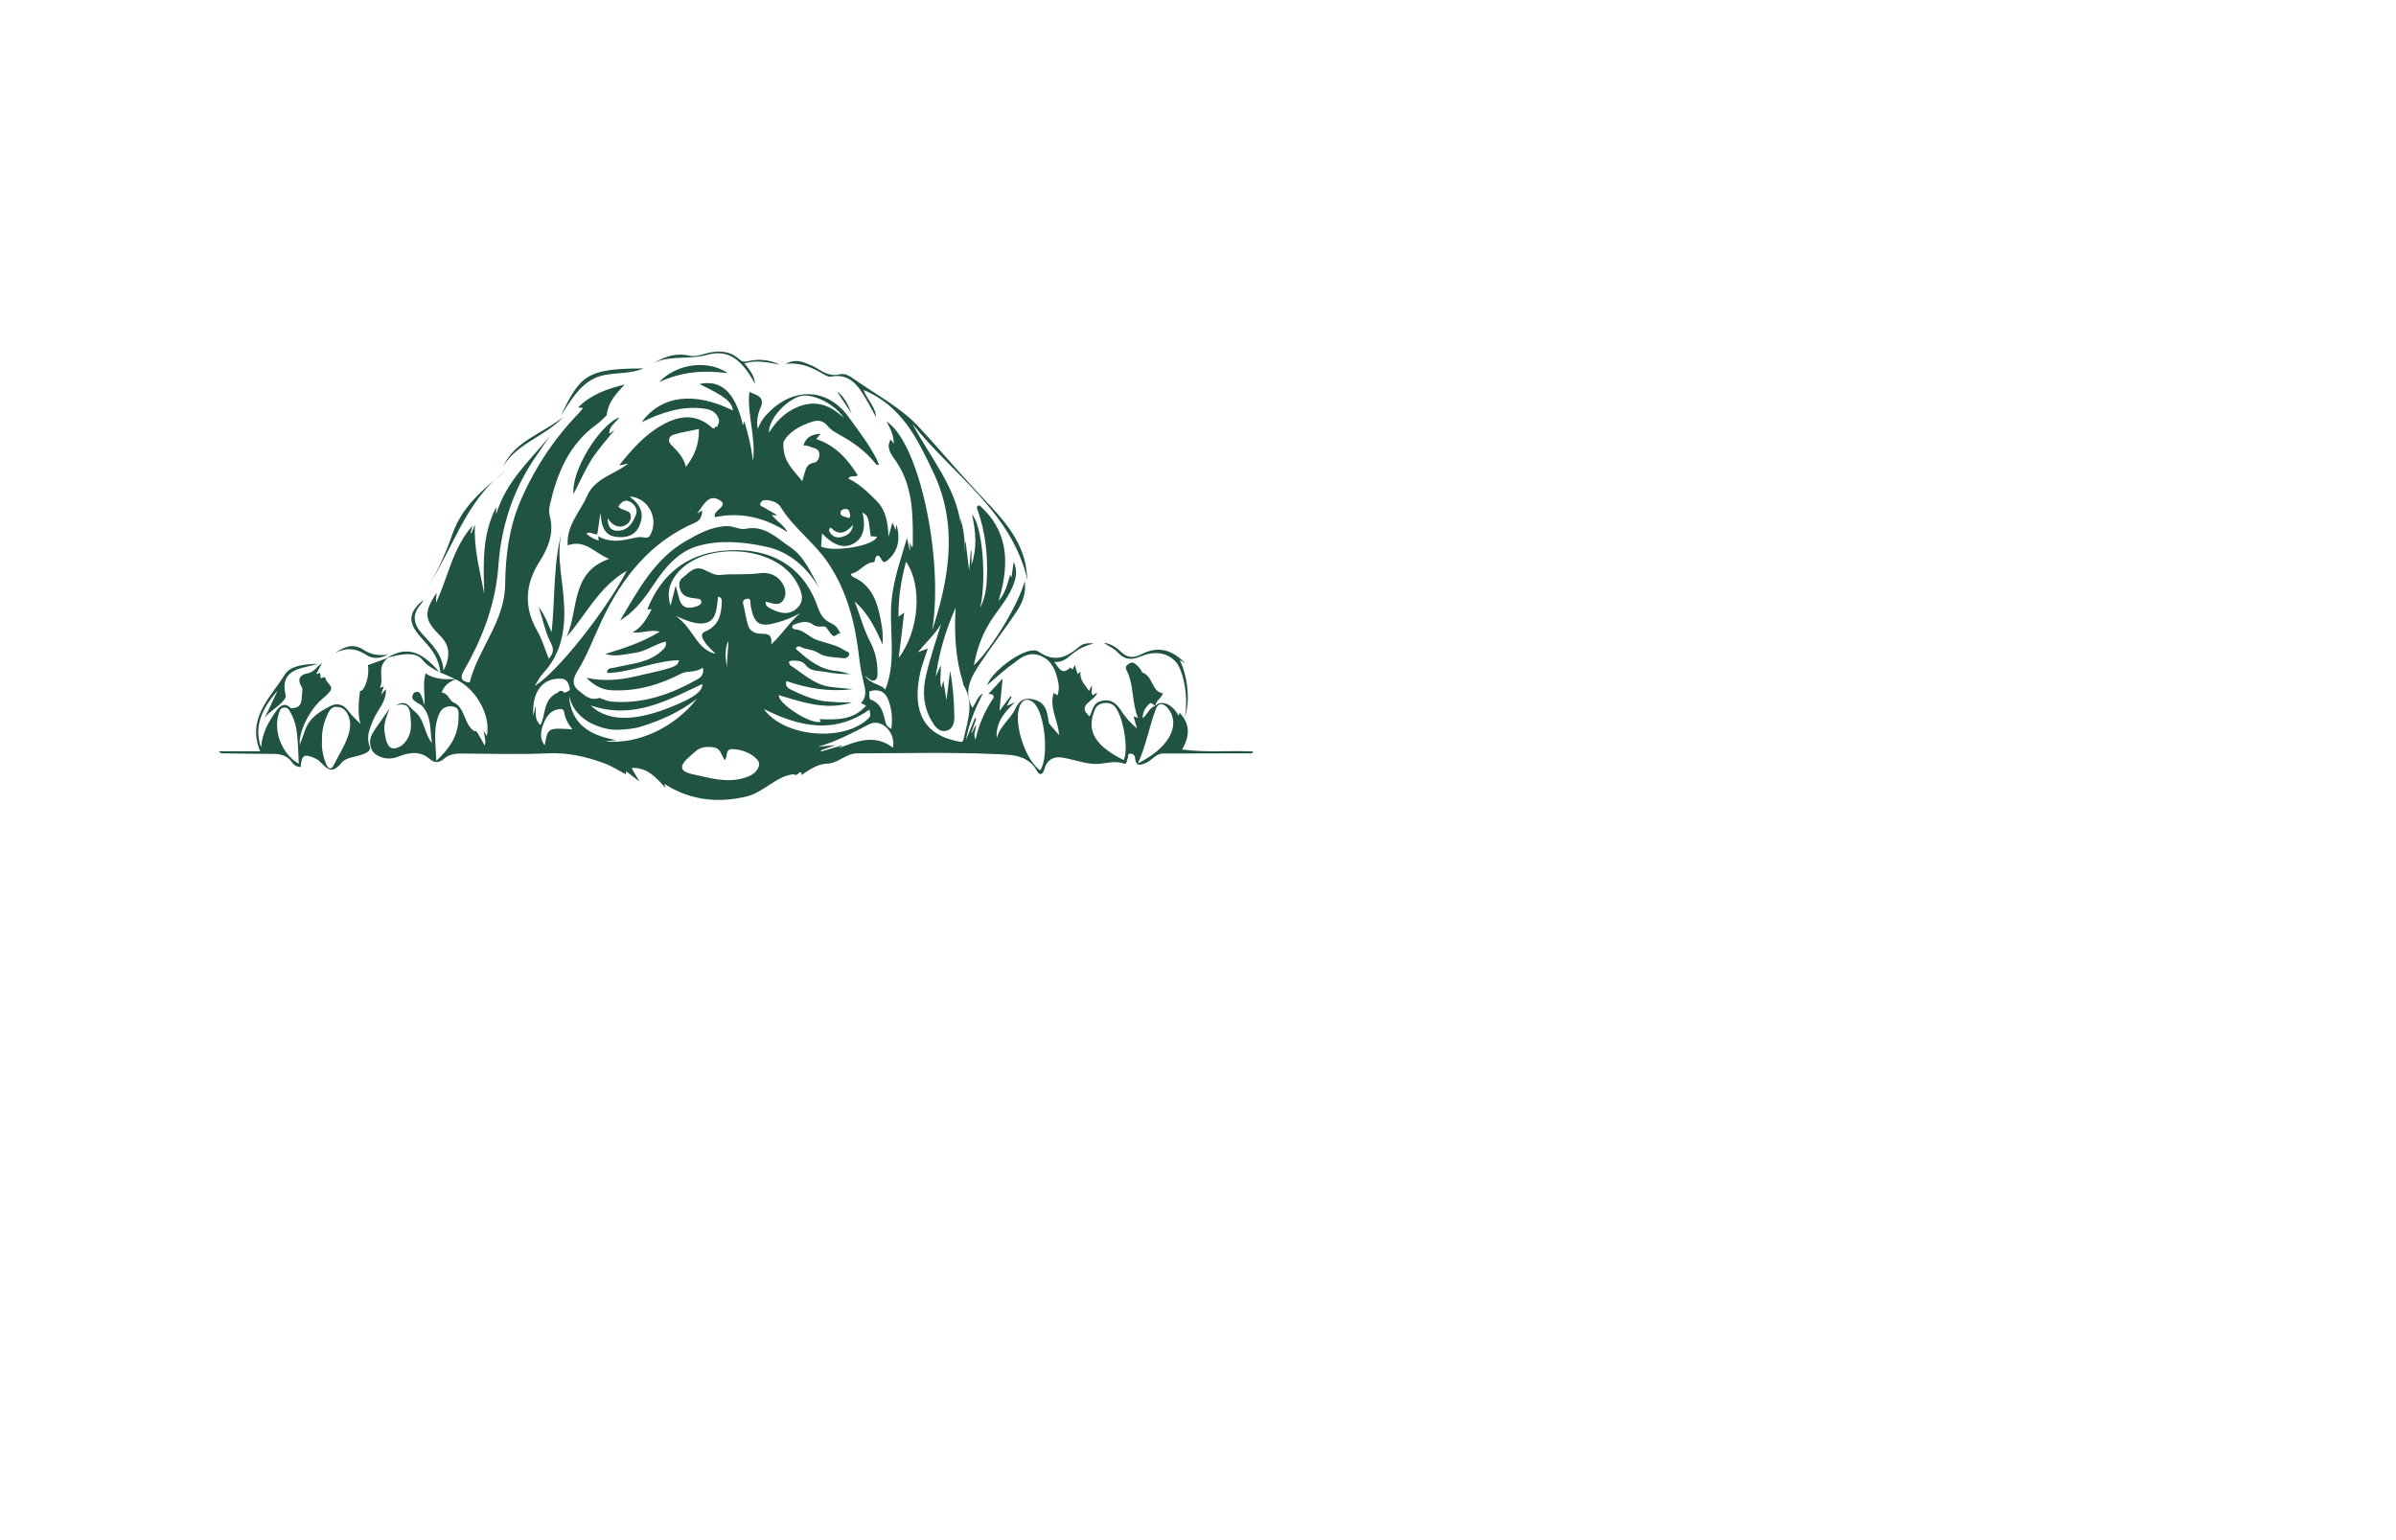 <?xml version="1.0" encoding="utf-8"?>
<!-- Generator: Adobe Illustrator 24.2.3, SVG Export Plug-In . SVG Version: 6.00 Build 0)  -->
<svg version="1.1" id="Layer_1" xmlns="http://www.w3.org/2000/svg" xmlns:xlink="http://www.w3.org/1999/xlink" x="0px" y="0px"
	 viewBox="0 0 700 841.9" style="enable-background:new 0 0 700 841.9; fill: #215342;" xml:space="preserve"
	 height="450" width="700" transform="translate(-200, -95)">
<g>
	<path d="M434.7,469.6c3.1-8.7,22.5-22.3,28.1-18.4c9.2,6.3,15.5,3,22.4-2.8c1.8-1.5,4.2-2.1,7.9-1.6c-4.9,1.1-8.2,2.9-11.2,5.2
		c-3,2.3-5.6,5.4-10.6,4.8c2.7,3,4,7.8,8.9,3.1c0.3,0.3,0.7,0.7,1.2,1.1c0.5-0.9,0.9-1.6,1.3-2.5c0.5,1.7,0.9,3.2,1.5,5
		c0.4-0.4,0.8-0.7,1.6-1.4c-0.7,4.6,2.5,7.2,4.6,10.6c0.6-1.1,1-1.9,1.6-3c0.4,1.8-0.9,3.6,0.5,5.4c0.7-0.4,1.3-0.8,2.4-1.5
		c-1.3,4.9-11.6,6.5-4.2,13c1.5-2.3,1.6-6.7,5.5-8.1c5.1-1.8,8.7,0.1,11.6,4.7c2.3,3.7,5.3,7,8.8,10c-0.6-2.1-1.2-4.3-1.8-6.6
		c0.7,0.2,1.2,0.4,2.4,0.8c-3.5-8.5-2.1-17.7-6.1-25.7c-0.5-1-1-2.1,0.1-3.1c1.2-1,2.6-2,4.1-1c2,1.4,3.6,3.3,4.2,5
		c6.2,2.1,5.1,10.7,11.3,11.3c-0.9,3.1-3.9,4.1-4.1,6.9c-1.1-0.4-2.2-2.3-3.4-1c-1.9,2-3.7,4.2-3.5,7.8c2.7-2.3,3.6-5.7,6.9-6.8
		c3.4-3.4,9.4-0.9,12.7,5.5c0.2-0.7,0.4-1.3,0.5-1.7c5.9,6,5.7,12.8,1.4,20.1c13.3,1.8,26.1,0.4,38.9,1.1c-0.6,1.5-1.8,1-2.6,1
		c-15.6,0.1-31.2,0-46.8,0.1c-3.7,0-5.8,3.6-9,5c-3.1,1.4-5.8,2.4-6.2-2.6c-0.1-1.5-1.3-2.4-2.7-2.3c-1.6,0-0.9,1.5-1.3,2.4
		c-0.5,1.2-0.5,3.6-2.1,3c-5.4-2-10.7,0.4-16,0.2c-6.7-0.3-12.5-2.9-18.8-3.6c-4.2-0.4-7.6,1.9-8.7,6.6c-0.6,2.5-2.5,3.7-3.9,1
		c-5.1-9.5-15.1-9-22.9-9.4c-25.2-1.1-50.4-0.4-75.6-0.4c-5.9,0-10.2,5.4-16.1,5.6c-5.7,0.2-9.8,3.4-14.3,6.3c0-0.5,0-1,0-1.5
		c-1.5-0.6-2.3,2.6-4.2,1c-9.9,1.1-16.4,10.1-26.2,12.3c-15.8,3.6-30.5,1.9-44.5-7c0.2,0.7,0.4,1.2,0.7,2.3
		c-5.2-5.8-9.9-11.4-18.6-11c1.4,2.5,2.7,4.7,4.3,7.4c-2.7-2.1-4.9-3.8-7.3-5.6c0,0.7-0.1,1.3-0.1,1.7c-4-2.1-7.8-4.6-11.9-6.1
		c-9.8-3.6-19.8-5.9-30.6-5.4c-15.9,0.7-31.8,0.2-47.7,0.1c-3.5,0-6.7,0.6-9.4,3c-2.5,2.2-5.2,2.2-7.6,0c-5.6-4.8-11.6-3.5-17.5-1.2
		c-4.3,1.7-8.6,0.9-11.7-1.1c-3.7-2.4-4.4-7.8-2.2-11.5c2.8-4.9,6.6-9.2,9.5-14.2c-1.4,4.2-3.4,8.2-2.9,12.7
		c0.5,3.9,1.5,9.7,5.2,9.5c4.5-0.2,8.2-4.8,9.1-9.9c0.5-2.6,0.1-5.4-0.1-8.1c-0.3-4.1-1.6-7.3-7.9-5.5c5.9-3.4,7.2,0.9,10.1,3.2
		c5.7,4.4,5.1,11.6,9.6,17.5c-1.2-7.8-0.2-15-5.6-20.6c-0.8-0.8-2.1-1.2-3-1.9c-1.1-0.8-2.4-1.5-2.1-3.3c0.3-1.4,1-2.2,2.3-2.3
		c1.7-0.2,2.2,1.3,2.7,2.4c0.6,1.2,0.8,2.5,1.6,4.9c0.3-6.4-1-11.8,0.6-17.4c4.7,3.1,10,3.5,17,3c-4.8,1.8-6.9,4-8.2,7.4
		c3.2,0.4,3.9,3.4,5.9,5.2c7.4,2.8,5.9,12.4,12.2,16.1c0.8-0.6,0.8-0.6,5.4,7.7c0.6-2,0.6-2-0.6-8c1,1.5,1.4,2.1,1.8,2.8
		c2.2-10.9-5.3-24.3-15-29.9c-6.7-3.8-14.7-5.2-20.2-11.7c-3.4-4.1-9.1-3.3-14.1-2.4c-1.6,0.3-3.2,0.8-5.4,1.4
		c12.5-7.9,20.8-1.6,29.4,8.4c-0.8-6.5-3-10.4-5.8-14c-1.8-2.3-3.8-4.4-5.7-6.6c-6.5-7.5-6-13,2.3-19.7c-0.8,1.3-1.2,2.1-1.8,2.8
		c-4.7,5.4-3.8,10.5,0.7,15.6c5.3,5.9,11.4,11.3,11.9,20.3c4-7.4,3.4-13.7-1.5-18.6c-9.1-9.2-9.5-12.6-2.3-23.9
		c-0.1,2.4-0.3,4.5-0.3,5.5c6.5-13.4,8.9-29.7,20-42.2c-0.4,1.3-0.7,2.7-1.1,4c0.2,0.1,0.3,0.1,0.5,0.2c0.5-1.3,1-2.5,1.9-4.7
		c-0.7,13,2.6,24.6,5.1,37.8c-0.6-17-1.1-32.5,6.5-47.4c0,1,0,1.5,0,3.9c5.6-18.5,18.9-29.7,29.4-42.8c-2.5,3.6-4.9,7.2-7.4,10.8
		c-12.6,18.1-19.3,38.5-20.8,60.3c-1.5,20.6-8.5,39.1-18.6,56.7c-2.2,3.8-2.4,6.4,2.9,7c4.6-18.4,19.2-33.3,19.4-53.6
		c0.2-15.6,2.1-30.9,8.3-45.5c7.8-18.1,18.4-34.2,32.1-48.3c0.7-0.7,1.3-1.6,2.2-2.7c-1-0.1-1.6-0.2-2.7-0.3
		c7.1-7.1,15.7-10.1,25.4-12.5c-4.2,4.8-8.8,8.8-9.8,16.8c-1,0.9-3.2,3.4-5.9,5.3c-14.8,10.8-21.2,26.5-25.1,43.5
		c-0.4,1.9-0.7,4.1-0.2,5.9c2.7,9.7-0.7,17.7-5.8,25.8c-7.6,12.1-8.3,24.6-1,37.3c2.7,4.6,4.2,9.9,6.4,15.4c2.2-3,3.1-4.9,1.1-8.7
		c-3-5.7-4.3-12.4-6.6-19.6c3.5,4.5,4.8,9,7,13.7c2.1-19.8,0.6-39.4,6.5-58.2c-4.5,13.2-0.9,26.4,0.1,39.6
		c1.2,15-0.3,29.3-11.3,41.1c-1.7,1.8-2.8,4.2-4.6,6.9c12.1-7.2,38.5-40.4,50.4-63c-15.3,8.8-22.2,24-32.8,36
		c6.5-14.8,2.1-35.3,23.2-42.5c-7.5-2.7-12.9-10.9-22.7-7.4c-0.8-11,6.8-18.3,10.6-27c4.3-9.8,14.9-11.7,22.5-17.7
		c-1.4,0.3-2.7,0.6-5,1c7.1-8.9,14-16.7,23.4-22c9.5-5.4,18.8-6.5,27.5,1.5c1.4,1.3,1.6-1.7,2.6-0.4c0.4-1.4,1.5-2.6,1-4.3
		c-1.3-4.1-4.5-5.4-8.4-5.9c-12-1.5-22.9,2.2-33.8,7.5c10.7-14.7,28.8-16.9,49.9-6.4c-0.7-4.9-4.2-7.6-18.3-14.5
		c11-2.3,19.3,3.2,23.8,22.6c0.2-0.7,0.4-1.2,0.7-2.2c2.2,7,3.7,13.5,4.8,21.7c1.6-13.6-3.4-25.4-2-37.8c2,1.1,4.9,1.7,6.2,3.5
		c1.7,2.3-0.3,5.2-1.1,7.8c-0.7,2.6-1.2,5.3-0.5,9c1.5-4.3,3.9-7.1,6.6-9.7c13.7-13.3,31.7-12.4,42.9,3c5.5,7.6,11.3,15,15.6,23.5
		c0.4,0.9,0.8,1.8,1.1,2.6c-1.4,0.7-1.7-0.3-2.1-0.8c-5-6.2-11.4-10.9-18.3-14.8c-2.8-1.6-5.7-3-7.9-5.7c-1.8-2.3-4.6-3.1-7.4-2.3
		c-7.9,2.3-14.2,6.5-16.5,11.4c-0.6,10.9,5.7,15.2,10.3,21.4c0.6-2.2,1-3.8,1.5-5.3c0.7-2.4,1.6-4.3,4.7-4.8c2.3-0.3,3.4-3,3.1-5.1
		c-0.4-3.2-3.9-2.9-6-4.1c-0.7-0.3-1.6-0.2-2.7-0.3c1.5-4.8,4.9-6.1,9.5-6.4c-0.9,1-1.5,1.7-2.5,2.9c10.6,3.5,17.2,11,22.7,19.8
		c-1.6,1.4-3.6-0.5-5.2,1.8c6.2,2.9,10.9,7.6,15.6,12.3c5,5.1,6.2,11.9,6.4,19.6c0.8-2.9,1.4-5.1,2.2-7.9c0.7,1.7,1.2,2.7,1.8,4.2
		c0.1-1.3,0.2-2.1,0.4-3.2c2.1,7.7,1.3,14.4-4.9,19.7c-3.7,3.1-3-2.8-5.6-2.6c-1.3,0.8-1.2,2.6-1.6,3.6c-5.4,0.1-7.9,5.5-12.6,6.3
		c-0.5,0.1,0.1,1.4,0.8,1.7c11.8,5.2,14,16.1,15.9,27.1c0.6,3.2,0.5,6.5,0.4,9.9c-3.8-8.4-7.6-16.8-15.3-23.5
		c3.1,7.7,4.9,15.1,8.4,21.8c2.8,5.3,4.2,11.1,4.1,17.1c0,1.5,0.1,3.5-1.6,4.2c-1.6,0.7-2.8-0.7-5.3-2.5c3.6,5.1,9.4,4.6,11.1,7.7
		c6.8-16.3,1.5-34.1,3.8-51.5c1.4-10.5,4.9-20.3,8.1-31.5c0.7,2.8,1.1,4.6,1.5,6.4c0.1,0,0.2,0,0.3,0c-0.1-1.1-0.1-2.1-0.3-4
		c0.6,1.3,0.9,2,1.3,2.7c0.2-0.3,0.4-0.5,0.4-0.7c0.1-16,0.5-32.1-9.1-46.3c-2.4-3.5-5.8-7.1-3-12c0.3,0.4,0.8,1,1.7,2.3
		c0-4.8-1.9-8.3-4-12.1c18,11.3,31.4,75.4,25,114.2c9.5-28.9,14.3-58.1,0.4-86.9c-8.4-17.6-17-35.9-37.9-44.5
		c2.2,5.7,6.6,9.3,6.8,14.8c-2.6-4.6-5-9.4-7.8-13.7c-3.9-6-8.9-10-16.9-8.4c-1.4,0.3-3.3-1-4.8-1.8c-5.9-3.4-11.9-6.1-19.9-5.2
		c4.3-2.3,7.7-1.7,11-0.4c2.2,0.8,4.4,1.7,6.4,3c3.8,2.4,7.4,4.3,12.2,3.1c2.6-0.6,5.1,0.7,7.3,2.3c12.2,8.7,25.9,15.6,36.2,26.8
		c10.4,11.2,20.3,23,30.7,34.2c10.5,11.4,22.1,22,26.6,37.5c1.1,3.9,1.4,8,1.9,12.1c-8.6-37.8-40.9-57.9-62.9-85.7
		c9.5,18.2,23.6,34,26.4,55.3c-0.1-1.4-0.3-2.7-0.4-4.1c2.1,6.5,2.6,13.1,2.7,19.8c0-2.2,0-4.3,0-6.5c0.1,0,0.2,0,0.3,0
		c0.6,4.9,1.2,9.7,1.9,15.6c0.4-4.2,0.6-7.4,0.9-10.7c0.1,0,0.3,0,0.4,0c0,2.5,0,5,0,7.5c3.1-9,2.4-18,0.3-27.4
		c5.5,5.6,8.1,34.5,4.5,50.9c2.9-6.1,3.4-11.1,3.6-16c0.6-12.7-0.8-25.1-5-37.2c-0.3-0.9-0.9-1.8,0.1-2.5c0.9-0.6,1.4,0.2,2,0.8
		c13.2,12.3,14.9,27.5,11.2,44c-0.5,2.1-1,4.1-1.9,7.3c3.9-4.8,4.9-9.6,6.3-14.4c0.2,0.5,0.3,0.8,0.7,1.6c0.4-2.9,0.8-5.2,1.3-8.7
		c1.9,4.5,1.4,8,0.2,11.4c-2.3,6.9-6.9,12.5-11,18.3c-5.7,8-9.2,16.9-11,26.9c9.9-9.4,24.3-33.2,27.8-46c0.9,6.5-1.3,11.9-4.5,16.7
		c-6.2,9.3-13.1,18.1-19.3,27.4c-5,7.5-10.1,15.3-4.9,25.1c2.1-2.4,2.6-6.1,5.8-7.8c-4.1,8.1-7.6,16.3-9.2,25.3
		c1.6-4,3.3-7.9,4.9-11.9c0.2,0.1,0.5,0.2,0.7,0.3c-0.9,2.6-1.8,5.1-2.7,7.7c0.1,0,0.2,0.1,0.3,0.1c0.7-1.3,1.3-2.6,2.2-4.4
		c0.3,2.8-1.8,4.8-0.2,8.1c1.9-8.6,5.1-15.7,9.5-22.3c1-1.5,0.2-2.8-2.5-2.6c2.7-2.9,5.1-5.5,7.8-8.5c-0.6,6-1.1,11.4-1.7,17.7
		c2.4-3.2,4.2-5.6,6-8c0.2,0.1,0.4,0.3,0.6,0.4c-0.8,1.5-1.6,2.9-2.7,4.9c1.3-0.6,2.2-0.9,4.6-2c-6.7,6.1-10.6,11.8-10,19.7
		c1.6-6.7,7.6-10.5,10.3-16.4c2-4.4,4.9-6,9.6-4.9c8.3,1.9,7.6,8.9,8.7,13.2c2.3,2.7,3.8,4.4,5.5,6.4c-0.5-7.9-5.5-15-3-23.1
		c0.7,0.5,1.4,0.9,2.1,1.3c0.9-2.7,0.9-5.2,0.3-7.7c-1.3-6-3.4-11.4-9.6-13.9c-5.2-2.2-9.6,0-13.5,3.2
		C445.1,460.4,440,465,434.7,469.6z M279,374c-0.1,3-0.8,5.3-3.9,6.7c-24.4,10.5-39.8,30-50.8,53.1c-4.5,9.4-8,19.2-13.5,28.1
		c-2.2,3.6-3.5,7.4,0.8,10.7c3.1,2.4,6,5.7,11.3,3.9c1.7,0.6,4.1,1.8,6.5,2c17.1,1.5,32.6-4,47.2-12.3c1.9-1.1,3.6-3,2.7-6.3
		c-3.6,3-8.3,1.6-11.5,3.2c-12.2,6.3-24.8,10-38.6,9.2c-5.5-0.3-9.7-3-13.5-6.8c9,2,17.8,1.3,26.6-0.7c21.7-4.9,23.3-5.3,24-8.9
		c-13.5,0.3-25.9,6.7-39.3,7c-0.1-3.1,2.5-2.5,4.4-3c8.7-2.2,18-2.4,25.2-8.9c1.4-1.3,3.1-2.5,2.5-5.3c-5.8,1.3-10.5,5.2-16.5,6.1
		c-5.6,0.8-10.9,2.4-16.6,0.7c10-3.1,20-6.2,29.8-12.2c-5.5-1.4-9.9,1.1-14.9,0.4c5.5-3,7.8-7.8,10.5-12.6c-0.7,0-1.3,0-2.4,0
		c7.5-18.9,21.3-30,40.8-32c25.7-2.6,44.4,7.9,52.3,30.6c1.5,4.3,3.4,7.2,7.4,9c2.3,1,4,3,5,5.6c-1.8-0.5-2.8,2.6-4.5,0.9
		c-1.3-1.3-2.1-3-3.4-4.4c-0.4-0.4-1.5-0.4-2.3-0.3c-1.7,0.1-3.3,0-4.8-1.1c-3.3-2.5-6.9-1.2-10.2,0c-2.1,0.8-0.9,2.6,0.4,2.6
		c4.8,0.3,7.8,4.4,12.2,5.9c4.9,1.7,10.5,2.6,15.1,5.7c0.9,0.6,2.6,0.8,2.4,2c-0.2,1.5-1.9,2.4-3.2,2.2c-4.6-0.6-9.9-0.4-13.4-2.7
		c-3.4-2.3-7-1.8-10.2-3.6c-0.5-0.3-1.6-0.1-2,0.3c-0.8,0.7,0,1.3,0.6,1.8c6.2,5.4,12.5,10.5,21.3,11.2c2.5,0.2,5,1.1,7.5,1.7
		c-4.8,0.1-9.6-0.4-14.2-1.3c-3.5-0.6-7.6-0.3-9.9-3.3c-2.2-2.9-4.8-2.7-7.6-2.8c-0.7,0-1.3,0.4-2,0.7c0.3,0.6,0.4,1.5,0.9,1.9
		c6.8,4.4,12.8,10.3,21.3,11.7c2.1,0.3,4.3,0.5,6.4,0.7c2.1,0.2,4.2,0.4,6.3,0.6c-12.4,1.6-24.4-0.3-36.1-4.4c-1,2.6,0.8,4,2.6,4.8
		c6,2.8,12.1,5.6,18.9,6.3c2.4,0.2,4.9,0.4,7.3,0.5c2.4,0.1,4.8,0,7.2,0c-14.1,4.6-27.1,0-40.2-3.9c-0.9,4.2,17.3,16.3,22.9,14.5
		c-0.2-0.4-0.4-0.8-0.7-1.4c9.3,0.4,18.4,0.7,25.5-7.4c-1.2-0.6-2-1-2.8-1.4c2.5-2.5,2.6-5.5,2-8.7c-1.1-5-2.4-10.1-2.9-15.2
		c-2.1-18.9-6.4-37-17.3-53c-7.5-11-18.7-18.8-25.7-30.2c-1.5-2.4-4.4-3.5-7.3-3.8c-1.5-0.2-3.2,0.1-3.8,1.7
		c-0.6,1.7,1.3,1.8,2.2,2.4c2,1.3,4.2,2.4,6.3,3.7c0.2,0.1,0.3,0.3,0.5,0.6c-1-0.1-1.8-0.2-2.8-0.4c2.5,3.5,6.5,5.3,8.6,9.5
		c-12.6-8.2-25.7-11.1-39.6-8.2c-1.9-3.8,9.6-6.5,1.1-10c-5.2-2.1-7.9,4.3-10.9,8C277,375.2,278,374.6,279,374z M313.7,423.9
		c-0.2,1.9,0.8,2.7,1.8,3.3c5.1,2.8,10.7,4.7,15.4,0.2c4.7-4.4,2.1-9.8-0.4-14.3c-11.7-20.8-52.7-22.7-66.4-3.1
		c-3.3,4.8-4.4,10-2.4,16.1c0.9-3.5,1.6-6.5,2.8-11c1,3.5,1.5,5.4,2,7.3c1.4,5.2,5,5.5,9.3,4.1c1.3-0.4,3-1.2,2.7-2.8
		c-0.2-1.5-2-1.4-3.3-1.6c-3.5-0.4-7-0.9-8.3-5c-0.8-2.5-0.6-4.9,1.5-6.4c3.4-2.5,6.2-6.7,11.6-4.3c2.8,1.3,5.9,3.2,8.7,2.9
		c7.4-0.8,14.7,0.1,22.1-1c4.3-0.6,9.1,1,11.8,5.2c2,3,2.7,6.5,0.7,9.6C320.9,426.7,317.2,424.6,313.7,423.9z M409.6,436
		c-3.1,5.4-7.7,9.6-12.7,15.5c2.7-1,3.9-1.4,5.4-2c-1.6,5.1-3.5,9.7-4.4,14.5c-3.1,15.2-1.3,32,20.8,36.2c1.2,0.2,2.6,1.2,3.1-1
		c2.2-9.8,6-19.6,0.2-29.4c-0.4-0.6-0.4-1.4-0.6-2.2c-3.9-12.6-4.7-25.5-3.9-40.4c-5.7,12.9-8.9,24.5-10.9,37.6
		c1.1-2.4,1.7-3.7,2.8-6.1c0.2,4.8-0.8,8.6,0.4,12.3c0.3-1.2,0.6-2.2,1-4c0.6,4,1.2,7.3,1.7,10.7c0.7-5.5,1.4-10.7,2-16
		c1.6,8.1,2.1,16.1,2.3,24.2c0.1,3.6-0.3,7.7-4.6,8.6c-4.1,0.8-6.2-2.7-7.9-5.6c-4.5-7.8-5-16.4-2.9-24.9
		C403.6,454.5,406.8,445.3,409.6,436z M291.4,510.5c-2.1-2.4-1.9-6.4-6.3-7c-3.6-0.5-7-0.2-9.6,2.1c-3,2.7-7.7,6.1-7.5,8.9
		c0.2,3.2,6.2,3.7,9.8,4.6c9,2.2,18.2,4,27.2,0c3.8-1.7,6.6-5.9,4.2-8.7c-3.2-3.7-8.5-5.8-13.9-5.9
		C291.4,504.6,293.1,508.6,291.4,510.5z M509.4,510.5c2.9-6.2-0.5-25.1-5.2-29.6c-2.9-2.8-8.8-1.9-10.3,1.4
		C488.2,495,494.5,503,509.4,510.5z M463.7,516.1c5-6.9,2.7-31.8-3.7-37.1c-3.2-2.7-6.1-1.7-7.6,2.4
		C449.1,490.5,455.6,510.4,463.7,516.1z M276.1,477c-9.7,7.4-19.7,11.8-30.3,15.1c-4,1.3-8.1,1.6-12.2,1.8c-4,0.2-7.8-0.5-11.5-1.9
		c-3.9-1.4-7.5-3.4-10.4-6.5c-2.9-2.9-4.6-6.4-5.5-10.4c1,16.2,11.9,22,26,24.5c-1.8,0.2-3.5,0.3-6.3,0.6
		C243.5,502.2,263.8,492.8,276.1,477z M386.4,454.6c11.2-14.6,13.1-39.5,4-52.6c-2.6,9.8-4.2,19.4-4.1,30.1c1.4-1,2.1-1.5,3.1-2.2
		C388.4,438.3,387.5,446.2,386.4,454.6z M517.2,512.3c7.5-4,13.4-8.1,17.1-14.5c2.9-5.1,3.1-10.5-0.5-15.3c-1.8-2.5-5.2-4.3-6.8,0
		C523.4,491.9,521.8,502,517.2,512.3z M383.3,503.7c1.5-8.6-6.4-16.2-13-12.8c-9.1,4.7-18.1,9.5-28,12.3c2.5-0.2,5-0.5,9.6-0.9
		c-4,1.4-6,2.1-8.1,2.9c0.1,0.2,0.1,0.4,0.2,0.6c3.6-1.1,7.3-2.1,11.9-3.5c-1.3,1-1.7,1.3-2.2,1.6
		C363.5,500.3,373.1,496,383.3,503.7z M133.7,510.9c7.7-7.2,12.1-14.3,12.1-23.5c0-2.2,0.7-5.2-2.3-6c-3.4-0.9-6.7,0.3-8.1,3.5
		C131.8,492.8,133.3,501.2,133.7,510.9z M312.7,482.6c11.1,15.4,43.7,18.2,57.2,5.1c1.7-1.6,0.7-3.4,0.5-4.8
		C351.1,496.6,332,492.2,312.7,482.6z M218,480.6c10.3,9.9,27.4,8.9,51.4-2.4c6.9-3.3,9.9-6.3,9.7-9.3
		C260,477.8,241.3,488.6,218,480.6z M222.2,388.1c6,3.6,12,2.6,18,1.3c2.3-0.5,4.7-1.1,6.9-0.6c1.8,0.4,3-0.2,3.5-1.3
		c5-9.1-1.2-20.6-11.3-21.1c6.4,4.8,8.1,9.5,5.4,15.9c-2.3,5.6-7.3,6.8-12.6,6.2c-6.8-0.8-8.2-6.1-8.7-13.3
		c-0.7,4.9-1.2,8.4-1.7,11.8c-2.1,0.5-3.8-1.8-6-0.3c2,1.9,4.1,3,6.7,3.8C222.3,389.7,222.3,389.1,222.2,388.1z M200.4,473.4
		c0.4-1,1.8-1.2,3.6,0.4c0.8-0.9,3-0.8,2.6-2.5c-0.6-2.4-1.1-5-4.5-5.3c-10.3-0.6-16.3,7.1-15.4,20.3c0.5-2.1,0.9-3.8,1.3-5.6
		c0.2,3.7-0.9,7.6,2.6,10.6C193.7,485.6,191.6,477.3,200.4,473.4z M316.7,447.3c6.3-5.9,10.2-12.4,15.9-17.2c-4,2.3-8,3.9-12.3,5.1
		c-10,2.9-12.9,1.1-14.8-9.1c-0.1-0.6-0.1-1.1-0.1-1.7c0-1.2-0.3-2.4-1.8-2.1c-1.4,0.3-2.7,0.7-2.2,2.8c1,3.8,1.5,7.8,2.6,11.5
		c0.9,3.2,3.4,4.7,6.8,4.8C313.9,441.5,317.6,441,316.7,447.3z M277.2,329.5c-4.9,1.1-9.4,1.7-13.8,3.1c-2.7,0.8-3.4,3.6-1.4,5.5
		c3.5,3.5,6.9,7,8.1,12.1C274.9,344.1,277.4,337.7,277.2,329.5z M286.4,452.4c-1.6-1.6-3.7-3.4-5.4-5.6c-1.5-2-3.7-5.2-0.4-6.6
		c7.6-3.2,8.9-9.2,9.1-16.2c0-1.2,0-2.5-2-2.8c-0.8,5.2-0.5,12-5.8,14c-4.8,1.8-10.6-0.5-17.4-3.5
		C274.2,438.2,275.8,450.2,286.4,452.4z M356.3,323.3c-5.3-8-17.9-13.8-24.3-11.6c-8.1,2.9-16.8,12.8-16.5,19.8
		c4.8-7.6,10.7-12.8,18.8-15.1C343.2,314,350,317.5,356.3,323.3z M374.6,388.4c-1.3-0.1-2.4-0.2-3.5-0.3c-1.3-10.9-1.4-11-4.5-13
		c2,8.2,0.4,14.1-4.8,17c-5.3,3-10.8,1.2-17.3-5.5c-0.2,2.5-0.3,4.8-0.5,7.2C351.2,397,372.9,393.4,374.6,388.4z M192.9,502.4
		c1.7-9.6,1.7-9.6,15.2-8.7c-2.4-2.9-4-6-4.6-9.6c-0.2-1.2-1-1.6-2.3-1.5c-4.9,0.4-7.2,3.8-8.8,7.7
		C190.9,494.2,189.8,498.3,192.9,502.4z M382.4,493.4c0.6-4.6,0.4-8.9-0.8-13.2c-1.3-4.7-3.3-8.3-8.9-7.8c-0.9,0.1-2.4,0.5-2.4,0.8
		c0,1.4,0,3.9,0.7,4.2c6,2.1,7,7.4,8.2,12.5C379.6,491.4,380.6,492.6,382.4,493.4z M227.3,378.2c0.1,4.2,1.4,6.8,4.9,6.9
		c6,0.3,8.8-4.1,10.6-8.8c1-2.6-0.4-5.4-3-6.9c-3-1.7-5,0-6.6,2.4c1.7,2.9,7.7,1.3,6.7,6.6c-0.5,2.6-2.8,4-5,4.4
		C231.9,383.2,229.4,381.5,227.3,378.2z M361.5,381.9c-4.2,4.7-8.1,6-12.3,1.4c-1.5,1.5-0.6,2.6,0.2,3.6c1.8,2.1,4.3,2.2,6.7,1.4
		C358.9,387.4,360.9,385.7,361.5,381.9z M292.4,459.8c0.3-4.9,0.7-9.7,1-14.6C290.9,450,292,454.9,292.4,459.8z M359.8,376
		c-0.5-0.7-0.1-2.8-2.3-2.8c-1.5,0-3.1,0.7-2.9,2.4c0.3,1.9,2.6,1.7,4,2.4C359.5,378.5,360.1,377.6,359.8,376z"/>
	<path d="M39.8,487.5c2.2-4.7,4.5-9.3,7.1-14.9c-9.7,10.9-12.7,20.8-9,31c0.6-8,4-13.9,8-19.6c2.4-3.4,4.9-5.3,8.2-1.9
		c7,0.2,5.7-5,6.3-9c0.1-0.8,0.2-1.8-0.2-2.4c-2.8-4.3-1.2-6.9,3.3-7.7c3.4-0.6,4.7-3.6,7.7-5.5c-1.2,2.2-2.1,3.9-3.2,6
		c1.1-0.3,1.6-0.5,2.2-0.6c0.1,0.9,0.2,1.8,0.3,2.9c1-0.2,2.4-1.5,2.7,0.3c0.4,2.5,4.8,3.8,2.2,7c-1.2,1.5-2.7,2.8-4.2,4.1
		c-6.5,5.4-12.7,17.4-12.2,24.9c1.2-3.1,2.1-5.4,2.9-7.8c2.3-7,8.1-10.3,14-13.4c3.5-1.8,7.1-0.8,9.5,2.5c3.3,4.6,8.8,7.8,8.8,11.9
		c-3.7-5.7-3.4-14.4-2.2-22.7c1.6,0.9,4.6-5.5,4.5-11.3c0-1-0.1-2.1-0.2-2.7c3.2-1.2,6.2-2.3,11.1-4.1c-6.9,5.2-1.9,11.2-4.6,16.5
		c1-0.4,1.5-0.5,2.2-0.8c-0.5,1.4-0.9,2.5-1.5,4.6c1.2-1.4,1.8-2.1,2.6-3.1c0.4,7-4.7,11.4-6.9,16.9c-2,4.7-4,9.3-1.9,14.6
		c0.8,2-1.6,3.2-2.9,3.8c-4.2,1.8-10.2,1.9-12.5,4.9c-6.9,8.9-9.8-0.3-14.1-2.2c-6.3-2.8-7.7-2.3-8.3,4.6c-2.1,0-3.7-1.2-4.7-2.6
		c-3.1-4.4-7.4-4.7-12.1-4.6c-8.6,0-17.3-0.2-25.9-0.3c-0.7,0-1.3-0.2-2-1.1c7.3,0,14.6,0,22.6,0c-7.5-18.3,5.7-29.3,13.5-42
		c2.5-4.2,9.3-5.8,18.2-5.8c-3.9,1-6.2,1.5-8.5,2.1c-8.4,2.1-11.3,6.8-9.3,14.8c0.4,1.7-0.9,2.8-1.8,3.9
		C46.5,482,42.4,483.9,39.8,487.5z M71.2,499.8c-0.3,4.6,0.6,9,2.4,13.2c1.1,2.5,2.7,2.8,3.9,0.4c3-5.9,6.7-11.5,8.5-18
		c1-3.7,0.8-7.5-1.3-10.9c-1.3-2.2-3.4-3.1-5.9-3.1c-2.3,0-3.4,1.7-4.3,3.5C72.2,489.6,71,494.5,71.2,499.8z M58.5,512.5
		c-0.3-6.1-0.4-11.8-1.1-17.4c-0.5-4.1-1.9-8.2-4.1-11.8c-0.7-1.2-1.7-1.7-3-1.5c-1,0.2-1.8,0.6-2.2,1.8
		C44,493.3,48.7,506.9,58.5,512.5z"/>
	<path d="M208.7,365c-1.6-12,14-37.7,25.1-41.9c-2,3-5.8,4.7-5.6,9c0.9-0.6,1.7-1.2,2.9-2.1c-4.5,5.7-9.1,10.7-12.7,16.4
		C214.9,352,212.2,358.2,208.7,365z"/>
	<path d="M127.2,418.3c6.9-9.7,11.5-20.6,15.4-31.7c5.3-15,17.1-24.5,28.9-34.2C148.8,369.1,142.6,396.7,127.2,418.3z"/>
	<path d="M249.5,295.1c6.9-4.2,13.9-7.6,22.2-5.7c4.3,0.9,8.1-1.1,12.1-1.8c5.8-1,11-0.3,15.5,3.8c1.4,1.3,2.6,1.5,4.5,1.1
		c6-1.5,11.9-0.9,17.6,1.8c-6.3-1.1-12.6-2.7-19.3-0.7c2.6,3.4,5.4,6.4,5.8,11.2c-7.8-14.2-15.2-19-26.7-15.7
		C270.6,291.9,259.1,288.5,249.5,295.1z"/>
	<path d="M255.4,303.9c9.9-10.4,27-12.3,37.6-4.9C280.2,297.3,268.1,298,255.4,303.9z"/>
	<path d="M247,296.4c-9.5,3.9-18.8,1.5-26.9,5.4c-8.3,4-12.7,11.8-18.3,20.3C212.3,300.3,215.8,296.4,247,296.4z"/>
	<path d="M543.1,457.6c-1.5-0.8-2-1.1-3.2-1.8c1.9,2.6,7.2,18.2,2.9,31.4c2.4-13.2-1.7-27-4.9-30.4c-5.3-5.7-12.4-5.8-19.1-3
		c-5,2.1-8.8,2-12.6-2.1c-2-2.2-5-3.5-7.7-5.3c4,0.4,7,2.6,9.6,5.1c3.4,3.2,6.8,3.3,10.8,1.2C527.8,448.2,535.2,449.6,543.1,457.6z"
		/>
	<path d="M170.1,350.2c6.6-14.5,22-18.2,33-27.4C193.5,333.6,177.8,337,170.1,350.2z"/>
	<path d="M107.2,452.9c-5.4,2.7-9.1,1.9-12,0c-5.7-3.8-11.1-3.9-16.9-0.9c4.8-3.3,9.7-5.6,15.4-1.9
		C97.2,452.4,101.1,453.6,107.2,452.9z"/>
	<path d="M352.6,308.9c4.3,3,6.2,7.6,8.1,12.2C358,317,355.3,312.9,352.6,308.9z"/>
	<path d="M343.2,416.8c-6.8-11.4-16.2-20.1-29.1-22.9c-12.2-2.7-25.2-3.9-37.3-0.5c-10.3,2.9-17.6,11.1-23.6,20.1
		c-4.1,6.2-8.4,12.3-14.1,17.1c-1.2,1.1-2.7,1.9-5,3.6c10.2-17.1,19-33.8,36.2-43.6c7-4,13.7-7.7,22.2-8c3.8-0.1,7,2.1,10,1.5
		c10.6-2.3,17.1,5,24.4,9.8C335,399.3,338.6,408.5,343.2,416.8z"/>
</g>
</svg>
